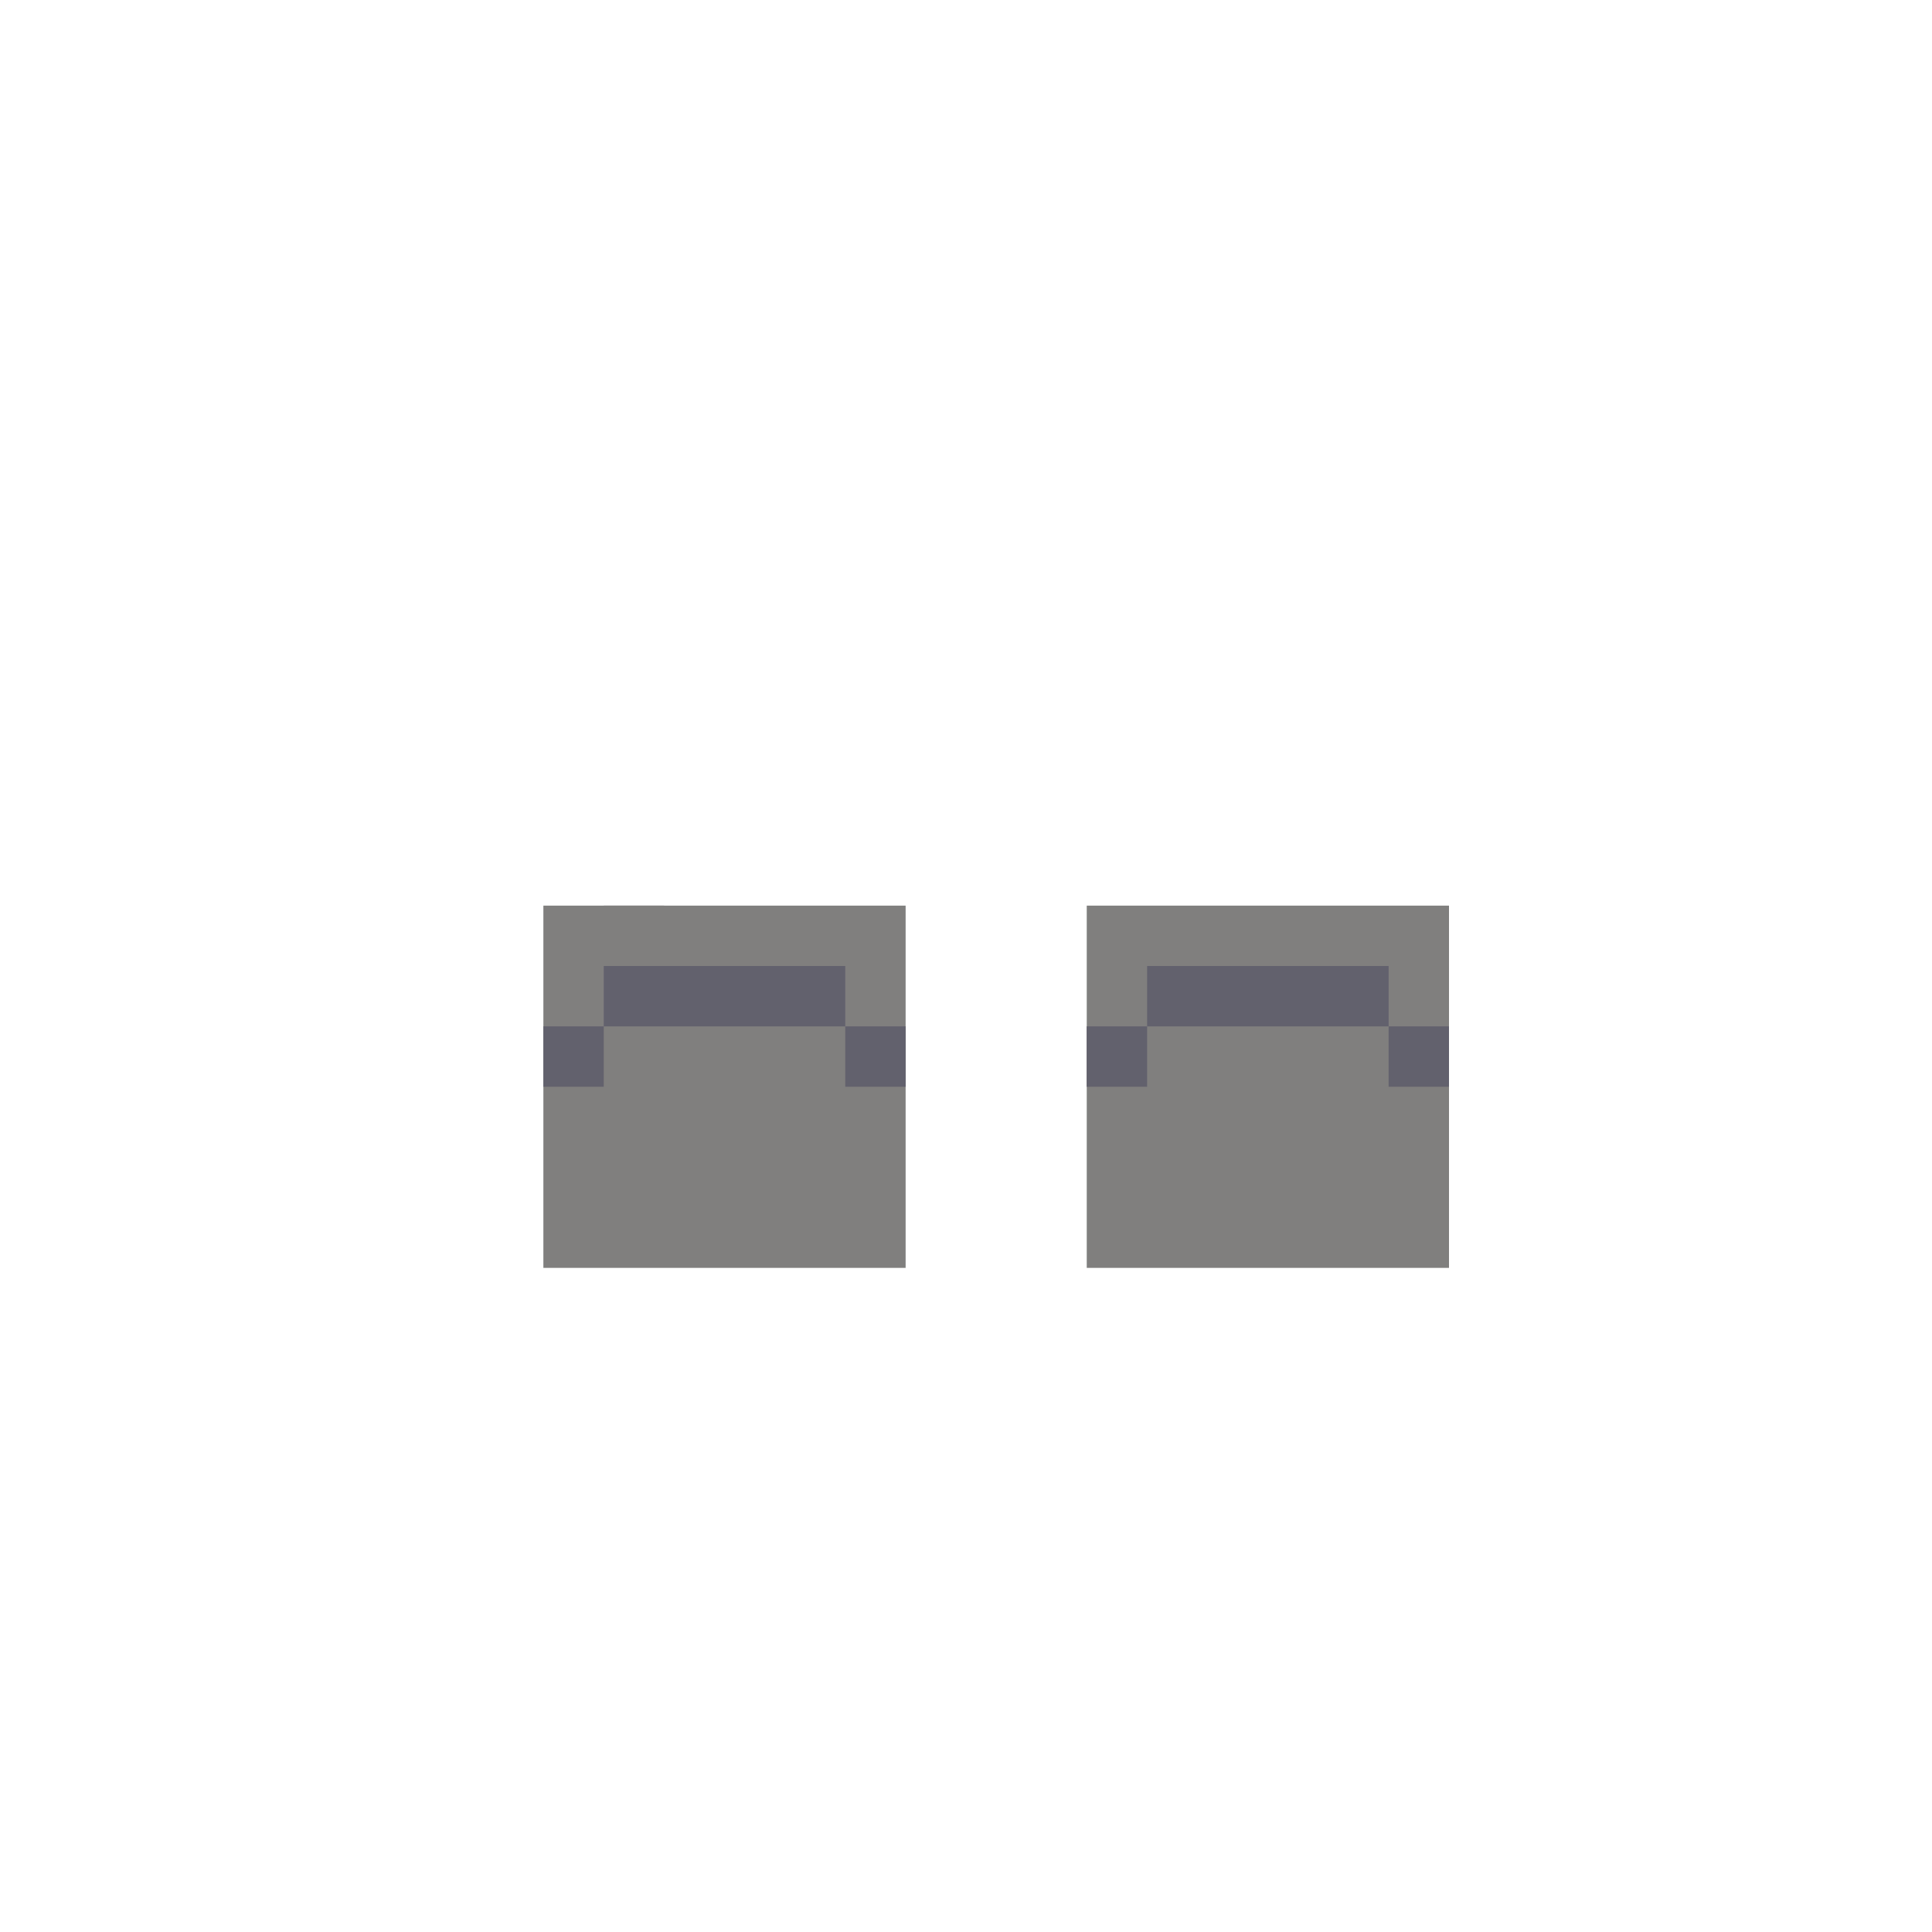 <svg width="320" height="320" viewBox="0 0 320 320" fill="none" xmlns="http://www.w3.org/2000/svg">
<rect x="180" y="150" width="60" height="30" fill="#807F7E"/>
<rect x="90" y="150" width="60" height="30" fill="#807F7E"/>
<rect x="90" y="170" width="60" height="40" fill="#807F7E"/>
<rect x="180" y="170" width="60" height="40" fill="#807F7E"/>
<rect x="190" y="160" width="40" height="10" fill="#62616D"/>
<rect x="100" y="160" width="40" height="10" fill="#62616D"/>
<rect x="180" y="170" width="10" height="10" fill="#62616D"/>
<rect x="90" y="170" width="10" height="10" fill="#62616D"/>
<rect x="230" y="170" width="10" height="10" fill="#62616D"/>
<rect x="140" y="170" width="10" height="10" fill="#62616D"/>
<rect x="100" y="150" width="10" height="10" fill="#807F7E"/>
</svg>

